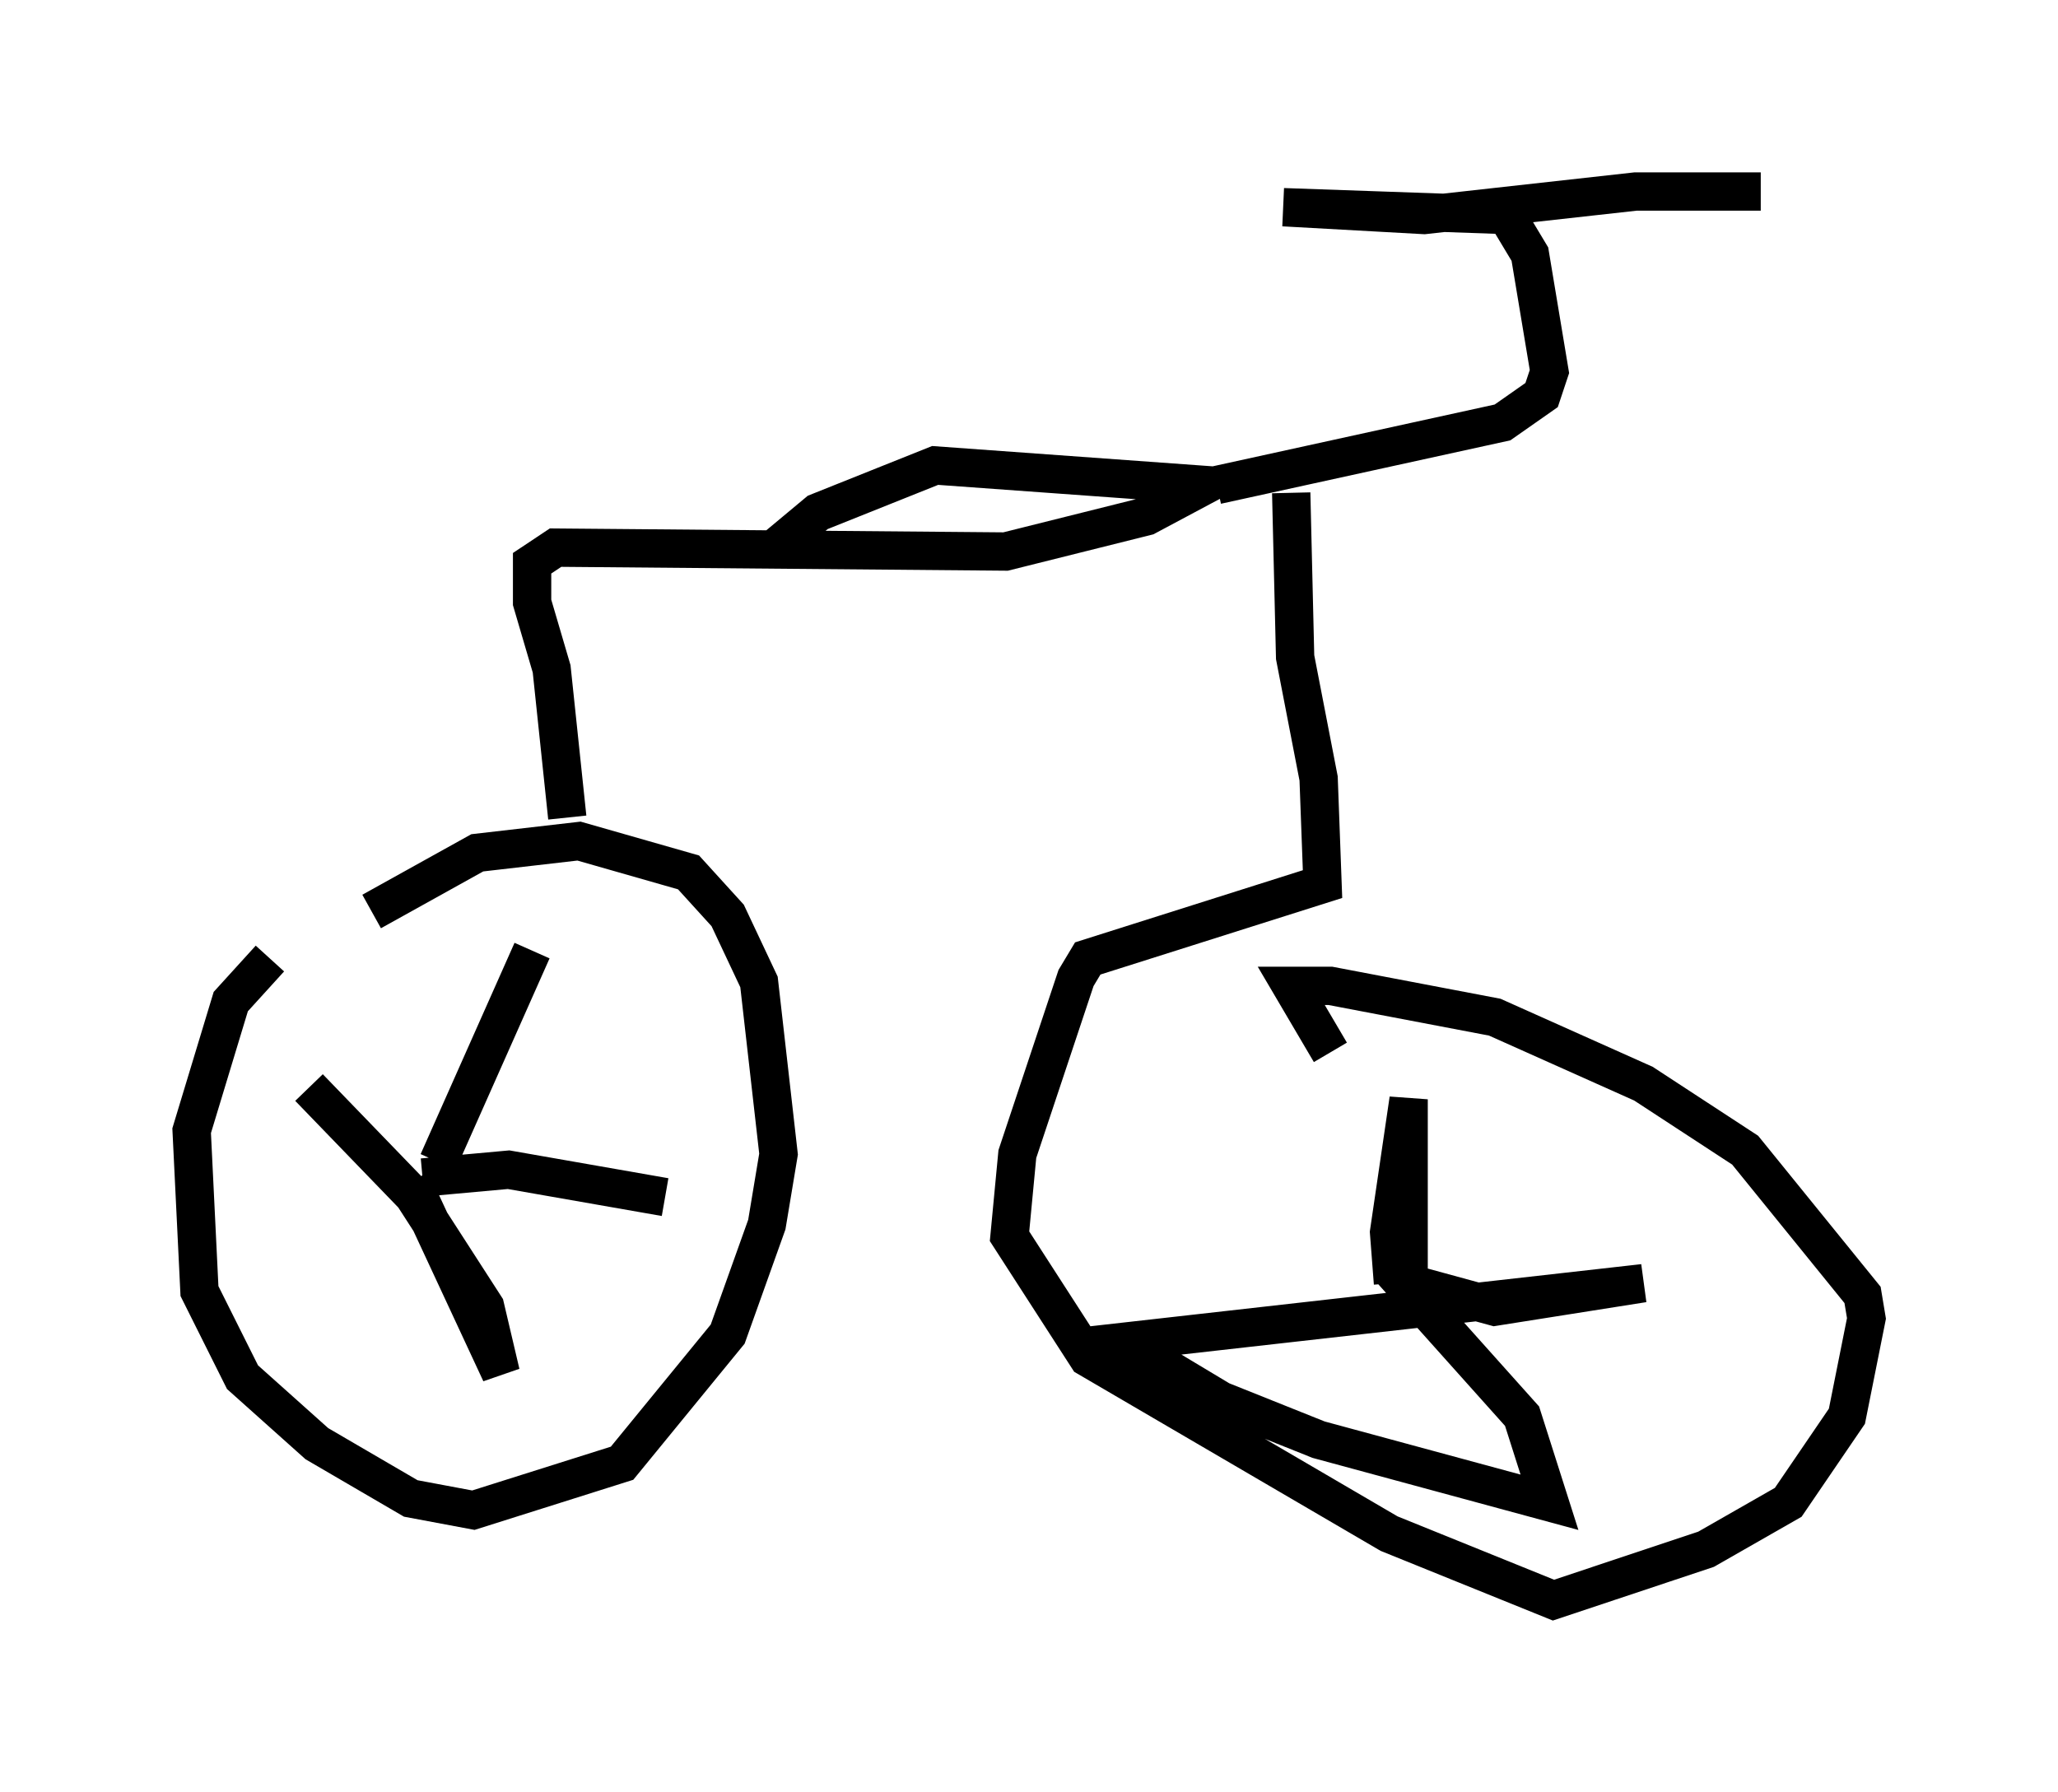 <?xml version="1.0" encoding="utf-8" ?>
<svg baseProfile="full" height="46.75" version="1.1" width="53.692" xmlns="http://www.w3.org/2000/svg" xmlns:ev="http://www.w3.org/2001/xml-events" xmlns:xlink="http://www.w3.org/1999/xlink"><defs /><rect fill="white" height="46.75" width="53.692" x="0" y="0" /><path d="M9.9, 24.294 m-2.858, 0.715 l-1.021, 1.123 -1.021, 3.369 l0.204, 4.185 1.123, 2.246 l1.94, 1.735 2.45, 1.429 l1.633, 0.306 3.879, -1.225 l2.756, -3.369 1.021, -2.858 l0.306, -1.838 -0.51, -4.492 l-0.817, -1.735 -1.021, -1.123 l-2.858, -0.817 -2.654, 0.306 l-2.756, 1.531 m1.735, 6.533 l2.45, -5.513 m-2.858, 5.921 l2.246, -0.204 4.083, 0.715 m-6.738, -0.306 l2.042, 3.165 0.408, 1.735 l-2.042, -4.39 -2.96, -3.063 m6.738, -7.044 l-0.408, -3.879 -0.51, -1.735 l0.0, -1.021 0.613, -0.408 l11.74, 0.102 3.675, -0.919 l1.531, -0.817 -7.044, -0.51 l-3.063, 1.225 -1.225, 1.021 m11.638, -1.735 l7.452, -1.633 1.021, -0.715 l0.204, -0.613 -0.51, -3.063 l-0.613, -1.021 -5.819, -0.204 l3.675, 0.204 5.513, -0.613 l3.267, 0.0 m-12.25, 7.861 l0.102, 4.288 0.613, 3.165 l0.102, 2.756 -6.125, 1.94 l-0.306, 0.51 -1.531, 4.594 l-0.204, 2.144 2.042, 3.165 l7.861, 4.594 4.288, 1.735 l3.981, -1.327 2.144, -1.225 l1.531, -2.246 0.51, -2.552 l-0.102, -0.613 -3.063, -3.777 l-2.654, -1.735 -3.879, -1.735 l-4.288, -0.817 -1.021, 0.0 l1.021, 1.735 m1.633, 6.023 l-0.102, -1.327 0.51, -3.471 l0.0, 4.798 2.246, 0.613 l3.879, -0.613 -13.577, 1.531 l2.552, 1.531 2.552, 1.021 l6.023, 1.633 -0.715, -2.246 l-3.471, -3.879 " fill="none" stroke="black" stroke-width="1" /></svg>